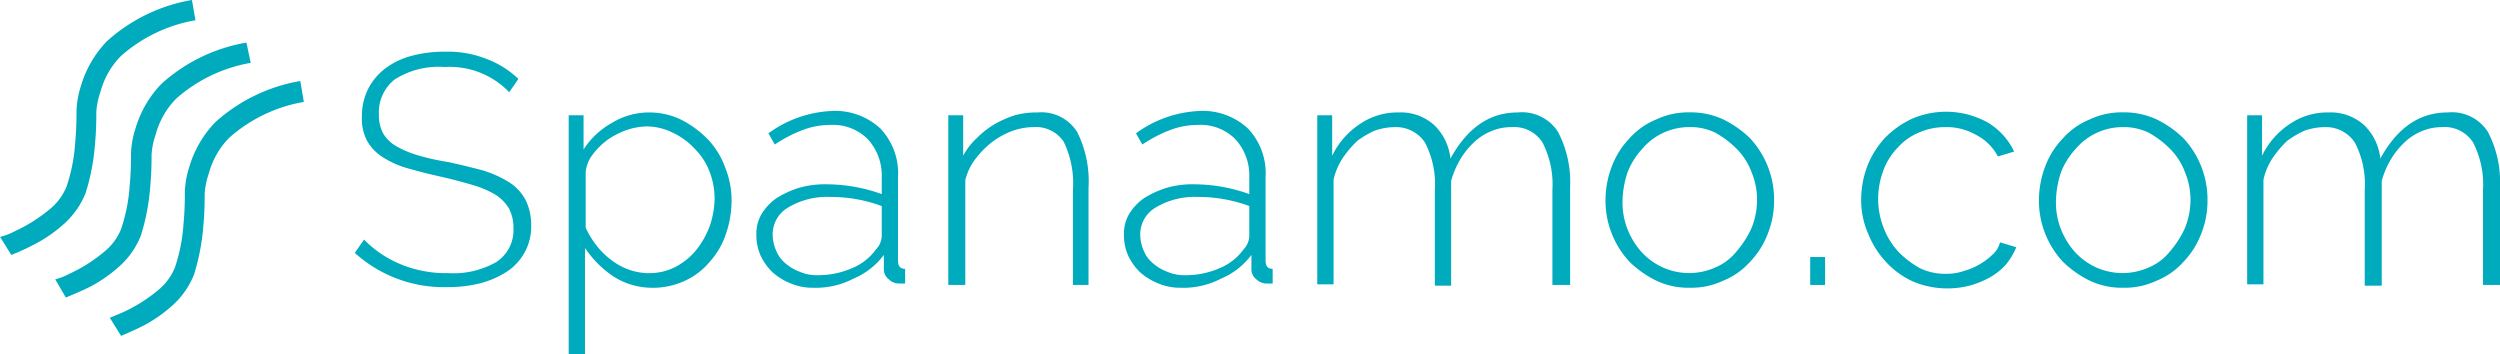 <svg xmlns="http://www.w3.org/2000/svg" xmlns:xlink="http://www.w3.org/1999/xlink" width="211.8" height="30" viewBox="0 0 211.8 30">
	<defs>
		<clipPath id="clip-path">
			<rect id="Rectangle_7381" data-name="Rectangle 7381" width="211.8" height="30" fill="none"/>
		</clipPath>
	</defs>
	<g id="Group_450" data-name="Group 450" clip-path="url(#clip-path)">
		<path id="Path_152" data-name="Path 152" d="M63.18,10.832A6.972,6.972,0,0,0,57.72,8.7a6.913,6.913,0,0,0-4.26,1.065,3.56,3.56,0,0,0-1.32,2.959,3.315,3.315,0,0,0,.36,1.6,3.076,3.076,0,0,0,1.08,1.065,8.567,8.567,0,0,0,1.8.769,19.684,19.684,0,0,0,2.64.592c1.08.237,2.04.473,2.94.71a9.586,9.586,0,0,1,2.22,1.006,4.068,4.068,0,0,1,1.38,1.479,4.739,4.739,0,0,1,.48,2.189,4.464,4.464,0,0,1-.54,2.249,4.642,4.642,0,0,1-1.44,1.6,7.628,7.628,0,0,1-2.22,1.006,10.956,10.956,0,0,1-2.88.355,11.212,11.212,0,0,1-7.86-2.9l.78-1.124a9.268,9.268,0,0,0,3.06,2.071,10.022,10.022,0,0,0,4.08.769,7.285,7.285,0,0,0,4.08-.947,3.217,3.217,0,0,0,1.44-2.84,3.561,3.561,0,0,0-.36-1.657,3.573,3.573,0,0,0-1.14-1.183,8.118,8.118,0,0,0-1.92-.828q-1.17-.355-2.7-.71c-1.08-.237-1.98-.473-2.82-.71a7.715,7.715,0,0,1-2.22-1.006,3.919,3.919,0,0,1-1.26-1.361A4.016,4.016,0,0,1,50.7,12.9a5.1,5.1,0,0,1,.54-2.367A5.041,5.041,0,0,1,52.68,8.82,6.423,6.423,0,0,1,54.9,7.755,10.64,10.64,0,0,1,57.78,7.4a8.809,8.809,0,0,1,3.42.592,7.962,7.962,0,0,1,2.76,1.716Z" transform="translate(-20.04 -3.021)" fill="#00abbd"/>
		<path id="Path_153" data-name="Path 153" d="M87.38,30.952a6.052,6.052,0,0,1-3.36-1.006,8.818,8.818,0,0,1-2.34-2.367v8.994H80.3V16.337h1.26v2.9a6.7,6.7,0,0,1,2.4-2.249,5.992,5.992,0,0,1,3.18-.888,6.111,6.111,0,0,1,2.76.651,8.658,8.658,0,0,1,2.22,1.657,6.815,6.815,0,0,1,1.44,2.367,7.4,7.4,0,0,1,.54,2.781,8.822,8.822,0,0,1-.48,2.84,6.682,6.682,0,0,1-1.38,2.367,6,6,0,0,1-2.1,1.6,6.438,6.438,0,0,1-2.76.592m-.3-1.243a4.794,4.794,0,0,0,2.28-.533,5.714,5.714,0,0,0,1.74-1.42,7.344,7.344,0,0,0,1.14-2.012,7.435,7.435,0,0,0,.42-2.249,6.358,6.358,0,0,0-.42-2.367,5.514,5.514,0,0,0-1.26-1.953,6.011,6.011,0,0,0-1.86-1.361,4.968,4.968,0,0,0-2.28-.533,5.907,5.907,0,0,0-1.62.3,6.924,6.924,0,0,0-1.62.828,6.226,6.226,0,0,0-1.26,1.243,2.883,2.883,0,0,0-.6,1.479v4.734a7.524,7.524,0,0,0,.9,1.479,6.226,6.226,0,0,0,1.26,1.243,5.341,5.341,0,0,0,1.5.828,5.27,5.27,0,0,0,1.68.3" transform="translate(-32.12 -6.573)" fill="#00abbd"/>
		<path id="Path_154" data-name="Path 154" d="M111.6,30.87a4.721,4.721,0,0,1-1.86-.355,5.237,5.237,0,0,1-1.56-.946,4.778,4.778,0,0,1-1.02-1.421,4.272,4.272,0,0,1-.36-1.775,3.316,3.316,0,0,1,.42-1.716,4.514,4.514,0,0,1,1.26-1.361,8.173,8.173,0,0,1,1.92-.888,8.028,8.028,0,0,1,2.46-.3,13.771,13.771,0,0,1,4.56.828v-1.42a4.54,4.54,0,0,0-1.2-3.254,4.15,4.15,0,0,0-3.18-1.183,6.429,6.429,0,0,0-2.28.414,11.612,11.612,0,0,0-2.4,1.243l-.54-.947a9.784,9.784,0,0,1,5.34-1.893,5.622,5.622,0,0,1,4.14,1.479,5.507,5.507,0,0,1,1.5,4.142v7.041c0,.473.18.711.6.711v1.242h-.48a1.232,1.232,0,0,1-.9-.354,1.06,1.06,0,0,1-.42-.888V28.09a6.207,6.207,0,0,1-2.58,2.011,6.9,6.9,0,0,1-3.42.769m.3-1.065a7.143,7.143,0,0,0,3-.592,4.711,4.711,0,0,0,2.04-1.6,1.718,1.718,0,0,0,.48-1.124V23.948a12.411,12.411,0,0,0-4.38-.77,6.391,6.391,0,0,0-3.54.888,2.637,2.637,0,0,0-1.32,2.308,3.469,3.469,0,0,0,.3,1.361,2.741,2.741,0,0,0,.78,1.065,4.005,4.005,0,0,0,1.2.71,3.669,3.669,0,0,0,1.44.3" transform="translate(-42.72 -6.492)" fill="#00abbd"/>
		<path id="Path_155" data-name="Path 155" d="M145.84,30.715h-1.38V22.667a8.09,8.09,0,0,0-.78-4.082,2.832,2.832,0,0,0-2.58-1.243,5.435,5.435,0,0,0-1.86.355,6.766,6.766,0,0,0-1.68.947,7.788,7.788,0,0,0-1.38,1.42,4.855,4.855,0,0,0-.84,1.775v8.876H133.9V16.337h1.26v3.432a5.452,5.452,0,0,1,1.14-1.479,7.308,7.308,0,0,1,1.5-1.183,9.13,9.13,0,0,1,1.74-.769,6.83,6.83,0,0,1,1.92-.237,3.579,3.579,0,0,1,3.36,1.657,9.332,9.332,0,0,1,.96,4.734v8.225Z" transform="translate(-53.56 -6.573)" fill="#00abbd"/>
		<path id="Path_156" data-name="Path 156" d="M163.5,30.87a4.721,4.721,0,0,1-1.86-.355,5.237,5.237,0,0,1-1.56-.946,4.778,4.778,0,0,1-1.02-1.421,4.272,4.272,0,0,1-.36-1.775,3.316,3.316,0,0,1,.42-1.716,4.514,4.514,0,0,1,1.26-1.361,8.173,8.173,0,0,1,1.92-.888,8.028,8.028,0,0,1,2.46-.3,13.771,13.771,0,0,1,4.56.828v-1.42a4.54,4.54,0,0,0-1.2-3.254,4.15,4.15,0,0,0-3.18-1.183,6.429,6.429,0,0,0-2.28.414,11.612,11.612,0,0,0-2.4,1.243l-.54-.947a9.784,9.784,0,0,1,5.34-1.893,5.622,5.622,0,0,1,4.14,1.479,5.507,5.507,0,0,1,1.5,4.142v7.041c0,.473.18.711.6.711v1.242h-.48a1.233,1.233,0,0,1-.9-.354,1.06,1.06,0,0,1-.42-.888V28.09a6.207,6.207,0,0,1-2.58,2.011,6.9,6.9,0,0,1-3.42.769m.3-1.065a7.143,7.143,0,0,0,3-.592,4.711,4.711,0,0,0,2.04-1.6,1.718,1.718,0,0,0,.48-1.124V23.948a12.411,12.411,0,0,0-4.38-.77,6.391,6.391,0,0,0-3.54.888,2.637,2.637,0,0,0-1.32,2.308,3.469,3.469,0,0,0,.3,1.361,2.741,2.741,0,0,0,.78,1.065,4.005,4.005,0,0,0,1.2.71,3.669,3.669,0,0,0,1.44.3" transform="translate(-63.48 -6.492)" fill="#00abbd"/>
		<path id="Path_157" data-name="Path 157" d="M207.3,30.715h-1.38V22.667a7.774,7.774,0,0,0-.839-4.023,2.854,2.854,0,0,0-2.641-1.3,4.355,4.355,0,0,0-1.74.355,4.665,4.665,0,0,0-1.439.947,6.609,6.609,0,0,0-1.141,1.42,7.382,7.382,0,0,0-.78,1.834v8.876h-1.379V22.667a7.613,7.613,0,0,0-.841-4.023,2.94,2.94,0,0,0-2.58-1.3,5.264,5.264,0,0,0-1.679.3,7.638,7.638,0,0,0-1.5.888,9.377,9.377,0,0,0-1.2,1.42,5.657,5.657,0,0,0-.78,1.834v8.875H186V16.337h1.261v3.432a6.7,6.7,0,0,1,2.4-2.722A5.614,5.614,0,0,1,192.9,16.1a4.216,4.216,0,0,1,3,1.065,4.587,4.587,0,0,1,1.381,2.84c1.439-2.6,3.3-3.905,5.7-3.905a3.618,3.618,0,0,1,3.419,1.657,9.184,9.184,0,0,1,1.02,4.675v8.284Z" transform="translate(-74.4 -6.573)" fill="#00abbd"/>
		<path id="Path_158" data-name="Path 158" d="M233.84,30.951a6.328,6.328,0,0,1-2.82-.592,8.725,8.725,0,0,1-2.28-1.6,7.566,7.566,0,0,1-1.5-2.367,7.473,7.473,0,0,1-.54-2.841,8,8,0,0,1,.54-2.9,6.947,6.947,0,0,1,1.5-2.367,6.11,6.11,0,0,1,2.28-1.6,6.336,6.336,0,0,1,2.82-.592,6.516,6.516,0,0,1,2.82.592,8.761,8.761,0,0,1,2.28,1.6,7.595,7.595,0,0,1,2.039,5.266,7.484,7.484,0,0,1-.539,2.841,6.966,6.966,0,0,1-1.5,2.367,6.114,6.114,0,0,1-2.28,1.6,6.328,6.328,0,0,1-2.82.592m-5.7-7.337a6.153,6.153,0,0,0,.42,2.367,6.355,6.355,0,0,0,1.2,1.953,5.589,5.589,0,0,0,1.8,1.3,5.442,5.442,0,0,0,4.44,0,4.53,4.53,0,0,0,1.8-1.361,8.389,8.389,0,0,0,1.26-1.953,6.478,6.478,0,0,0,.48-2.425,6.178,6.178,0,0,0-.48-2.367,5.515,5.515,0,0,0-1.26-1.953,7.973,7.973,0,0,0-1.8-1.361,4.844,4.844,0,0,0-2.221-.473,5.234,5.234,0,0,0-2.159.473,5.15,5.15,0,0,0-1.8,1.361,6.356,6.356,0,0,0-1.26,2.012,8.241,8.241,0,0,0-.42,2.426" transform="translate(-90.68 -6.573)" fill="#00abbd"/>
		<rect id="Rectangle_7380" data-name="Rectangle 7380" width="1.26" height="2.367" transform="translate(153.36 21.775)" fill="#00abbd"/>
		<path id="Path_159" data-name="Path 159" d="M262.8,23.456a8.029,8.029,0,0,1,.539-2.9,7.6,7.6,0,0,1,1.5-2.367,7.86,7.86,0,0,1,2.28-1.6,7.285,7.285,0,0,1,6.361.3,5.758,5.758,0,0,1,2.28,2.485l-1.38.414a4.254,4.254,0,0,0-1.861-1.834,5,5,0,0,0-2.639-.651,5.518,5.518,0,0,0-2.22.473,5,5,0,0,0-1.8,1.3,5.382,5.382,0,0,0-1.2,1.953,6.762,6.762,0,0,0,.059,4.852,6.358,6.358,0,0,0,1.261,2.012,7.946,7.946,0,0,0,1.8,1.361,4.84,4.84,0,0,0,2.22.473,4.418,4.418,0,0,0,1.5-.237,5.7,5.7,0,0,0,1.38-.592,5.164,5.164,0,0,0,1.08-.828,1.974,1.974,0,0,0,.6-1.006l1.379.414a5.853,5.853,0,0,1-.839,1.42,5.178,5.178,0,0,1-1.381,1.124,7.618,7.618,0,0,1-1.739.71,7.53,7.53,0,0,1-4.8-.355,7.031,7.031,0,0,1-2.28-1.657,7.567,7.567,0,0,1-1.5-2.367,6.983,6.983,0,0,1-.6-2.9" transform="translate(-105.12 -6.533)" fill="#00abbd"/>
		<path id="Path_160" data-name="Path 160" d="M295.04,30.951a6.326,6.326,0,0,1-2.82-.592,8.725,8.725,0,0,1-2.28-1.6,7.567,7.567,0,0,1-1.5-2.367,7.473,7.473,0,0,1-.54-2.841,8,8,0,0,1,.54-2.9,6.947,6.947,0,0,1,1.5-2.367,6.11,6.11,0,0,1,2.28-1.6,6.334,6.334,0,0,1,2.82-.592,6.515,6.515,0,0,1,2.819.592,8.753,8.753,0,0,1,2.281,1.6,7.6,7.6,0,0,1,2.039,5.266,7.484,7.484,0,0,1-.539,2.841,6.965,6.965,0,0,1-1.5,2.367,6.115,6.115,0,0,1-2.281,1.6,6.325,6.325,0,0,1-2.819.592m-5.7-7.337a6.153,6.153,0,0,0,.419,2.367,6.366,6.366,0,0,0,1.2,1.953,5.6,5.6,0,0,0,1.8,1.3,5.444,5.444,0,0,0,4.441,0,4.529,4.529,0,0,0,1.8-1.361,8.367,8.367,0,0,0,1.259-1.953,6.479,6.479,0,0,0,.481-2.425,6.179,6.179,0,0,0-.481-2.367A5.513,5.513,0,0,0,299,19.177a8,8,0,0,0-1.8-1.361,4.846,4.846,0,0,0-2.221-.473,5.234,5.234,0,0,0-2.159.473,5.15,5.15,0,0,0-1.8,1.361,6.357,6.357,0,0,0-1.261,2.012,8.261,8.261,0,0,0-.419,2.426" transform="translate(-115.16 -6.573)" fill="#00abbd"/>
		<path id="Path_161" data-name="Path 161" d="M338.66,30.715h-1.38V22.667a7.767,7.767,0,0,0-.84-4.023,2.853,2.853,0,0,0-2.64-1.3,4.356,4.356,0,0,0-1.74.355,4.661,4.661,0,0,0-1.44.947,6.625,6.625,0,0,0-1.14,1.42,7.381,7.381,0,0,0-.78,1.834v8.876h-1.44V22.667a7.619,7.619,0,0,0-.84-4.023,2.942,2.942,0,0,0-2.58-1.3,5.271,5.271,0,0,0-1.68.3,7.672,7.672,0,0,0-1.5.888,9.447,9.447,0,0,0-1.2,1.42,5.67,5.67,0,0,0-.78,1.834v8.875H317.3V16.337h1.26v3.432a6.7,6.7,0,0,1,2.4-2.722,5.617,5.617,0,0,1,3.24-.947,4.217,4.217,0,0,1,3,1.065,4.586,4.586,0,0,1,1.38,2.84c1.44-2.6,3.3-3.905,5.7-3.905a3.618,3.618,0,0,1,3.42,1.657,9.191,9.191,0,0,1,1.02,4.675v8.284Z" transform="translate(-126.92 -6.573)" fill="#00abbd"/>
		<path id="Path_162" data-name="Path 162" d="M16.26,0a14.321,14.321,0,0,0-7.2,3.491A9.184,9.184,0,0,0,6.84,7.337a7.546,7.546,0,0,0-.36,2.071v.178c0,.355,0,1.361-.12,2.6A14.286,14.286,0,0,1,5.64,15.8a4.773,4.773,0,0,1-1.32,1.834,13.3,13.3,0,0,1-3.06,1.953,5.516,5.516,0,0,1-1.2.473H0L.96,21.6a21.25,21.25,0,0,0,2.16-1.006,12.078,12.078,0,0,0,2.4-1.716,6.91,6.91,0,0,0,1.74-2.544,18.369,18.369,0,0,0,.78-4.024c.12-1.243.12-2.367.12-2.722V9.467a6.669,6.669,0,0,1,.36-1.716,6.816,6.816,0,0,1,1.74-3.018,12.8,12.8,0,0,1,6.3-3.018Z" transform="translate(0 0)" fill="#00abbd"/>
		<path id="Path_163" data-name="Path 163" d="M24,6.1a14.321,14.321,0,0,0-7.2,3.491,9.184,9.184,0,0,0-2.22,3.846,7.546,7.546,0,0,0-.36,2.071v.178c0,.355,0,1.361-.12,2.6a14.286,14.286,0,0,1-.72,3.609,4.773,4.773,0,0,1-1.32,1.834A13.3,13.3,0,0,1,9,25.686a5.515,5.515,0,0,1-1.2.473L8.7,27.7c.54-.237,1.32-.533,2.22-1.006a12.078,12.078,0,0,0,2.4-1.716,6.91,6.91,0,0,0,1.74-2.544,18.369,18.369,0,0,0,.78-4.024c.12-1.243.12-2.367.12-2.722v-.118a6.669,6.669,0,0,1,.36-1.716,6.816,6.816,0,0,1,1.74-3.018,12.8,12.8,0,0,1,6.3-3.018Z" transform="translate(-3.12 -2.491)" fill="#00abbd"/>
		<path id="Path_164" data-name="Path 164" d="M31.64,11.6a14.321,14.321,0,0,0-7.2,3.491,9.184,9.184,0,0,0-2.22,3.846,7.546,7.546,0,0,0-.36,2.071v.178c0,.355,0,1.361-.12,2.6a14.286,14.286,0,0,1-.72,3.609,4.773,4.773,0,0,1-1.32,1.834,13.3,13.3,0,0,1-3.06,1.953c-.42.178-.84.355-1.14.473l.96,1.538c.54-.237,1.26-.533,2.04-.947a12.079,12.079,0,0,0,2.4-1.716,6.91,6.91,0,0,0,1.74-2.544,18.369,18.369,0,0,0,.78-4.024c.12-1.243.12-2.367.12-2.722v-.118a6.669,6.669,0,0,1,.36-1.716,6.816,6.816,0,0,1,1.74-3.018,12.8,12.8,0,0,1,6.3-3.018Z" transform="translate(-6.2 -4.736)" fill="#00abbd"/>
	</g>
</svg>
